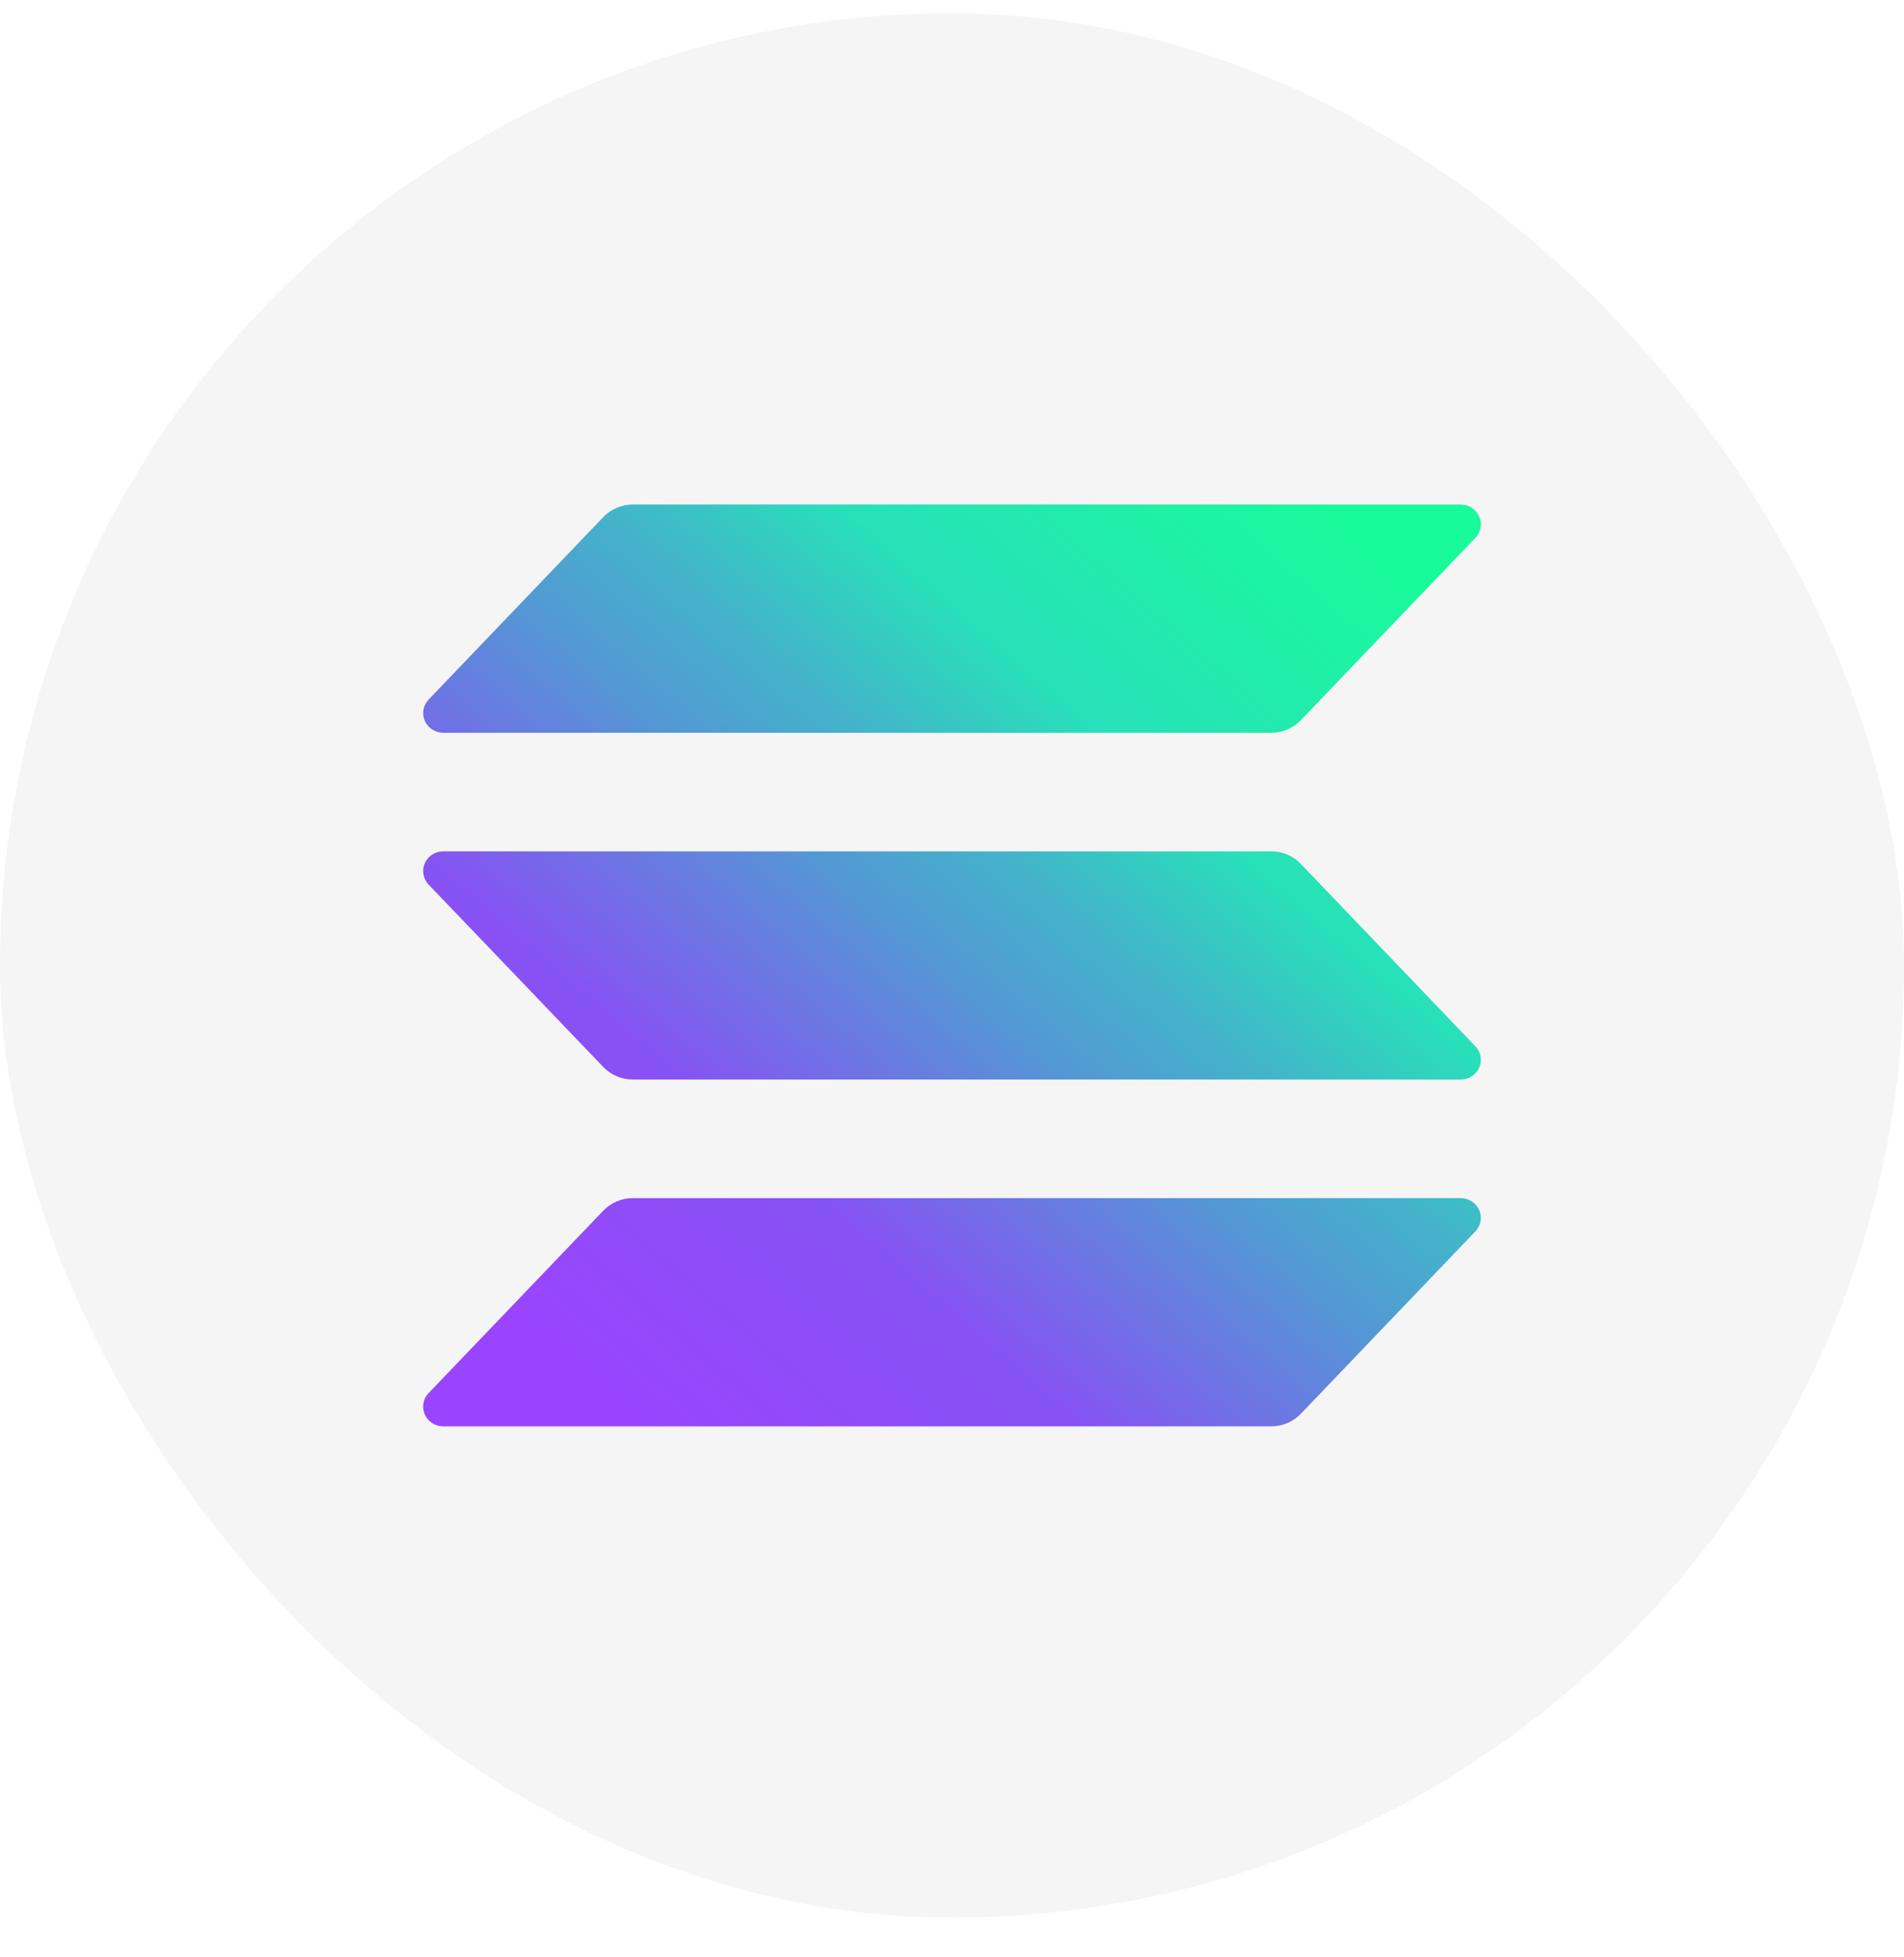 <svg width="36" height="37" viewBox="0 0 36 37" fill="none" xmlns="http://www.w3.org/2000/svg">
<rect y="0.25" width="36" height="36" rx="18" fill="#2A3249" fill-opacity="0.05"/>
<path d="M27.897 23.276L24.595 26.726C24.524 26.8 24.437 26.86 24.34 26.901C24.244 26.942 24.14 26.963 24.035 26.963H8.383C8.309 26.963 8.236 26.942 8.173 26.902C8.111 26.862 8.062 26.805 8.032 26.738C8.002 26.672 7.993 26.598 8.006 26.526C8.018 26.454 8.052 26.388 8.103 26.335L11.407 22.885C11.479 22.811 11.565 22.751 11.662 22.71C11.758 22.669 11.861 22.648 11.966 22.648H27.617C27.691 22.648 27.764 22.669 27.827 22.709C27.889 22.749 27.938 22.806 27.968 22.872C27.998 22.939 28.007 23.013 27.994 23.085C27.982 23.156 27.948 23.223 27.897 23.276ZM24.595 16.33C24.524 16.255 24.437 16.195 24.34 16.154C24.244 16.113 24.14 16.093 24.035 16.093H8.383C8.309 16.093 8.236 16.114 8.173 16.154C8.111 16.194 8.062 16.25 8.032 16.317C8.002 16.384 7.993 16.458 8.006 16.529C8.018 16.601 8.052 16.668 8.103 16.721L11.407 20.17C11.479 20.245 11.565 20.305 11.662 20.345C11.758 20.386 11.861 20.407 11.966 20.407H27.617C27.691 20.407 27.764 20.386 27.827 20.346C27.889 20.306 27.938 20.25 27.968 20.183C27.998 20.116 28.007 20.042 27.994 19.971C27.982 19.899 27.948 19.832 27.897 19.779L24.595 16.33ZM8.383 13.852H24.035C24.14 13.852 24.244 13.831 24.34 13.79C24.437 13.749 24.524 13.69 24.595 13.615L27.897 10.165C27.948 10.112 27.982 10.046 27.994 9.974C28.007 9.902 27.998 9.828 27.968 9.762C27.938 9.695 27.889 9.638 27.827 9.598C27.764 9.558 27.691 9.537 27.617 9.537H11.966C11.861 9.537 11.758 9.558 11.662 9.599C11.565 9.64 11.479 9.7 11.407 9.774L8.104 13.224C8.053 13.277 8.019 13.344 8.006 13.415C7.994 13.487 8.003 13.56 8.032 13.627C8.062 13.694 8.111 13.751 8.173 13.791C8.236 13.831 8.309 13.852 8.383 13.852Z" fill="url(#paint0_linear_3_2551)"/>
<defs>
<linearGradient id="paint0_linear_3_2551" x1="9.688" y1="27.378" x2="25.622" y2="8.94" gradientUnits="userSpaceOnUse">
<stop offset="0.08" stop-color="#9945FF"/>
<stop offset="0.3" stop-color="#8752F3"/>
<stop offset="0.5" stop-color="#5497D5"/>
<stop offset="0.6" stop-color="#43B4CA"/>
<stop offset="0.72" stop-color="#28E0B9"/>
<stop offset="0.97" stop-color="#19FB9B"/>
</linearGradient>
</defs>
</svg>
